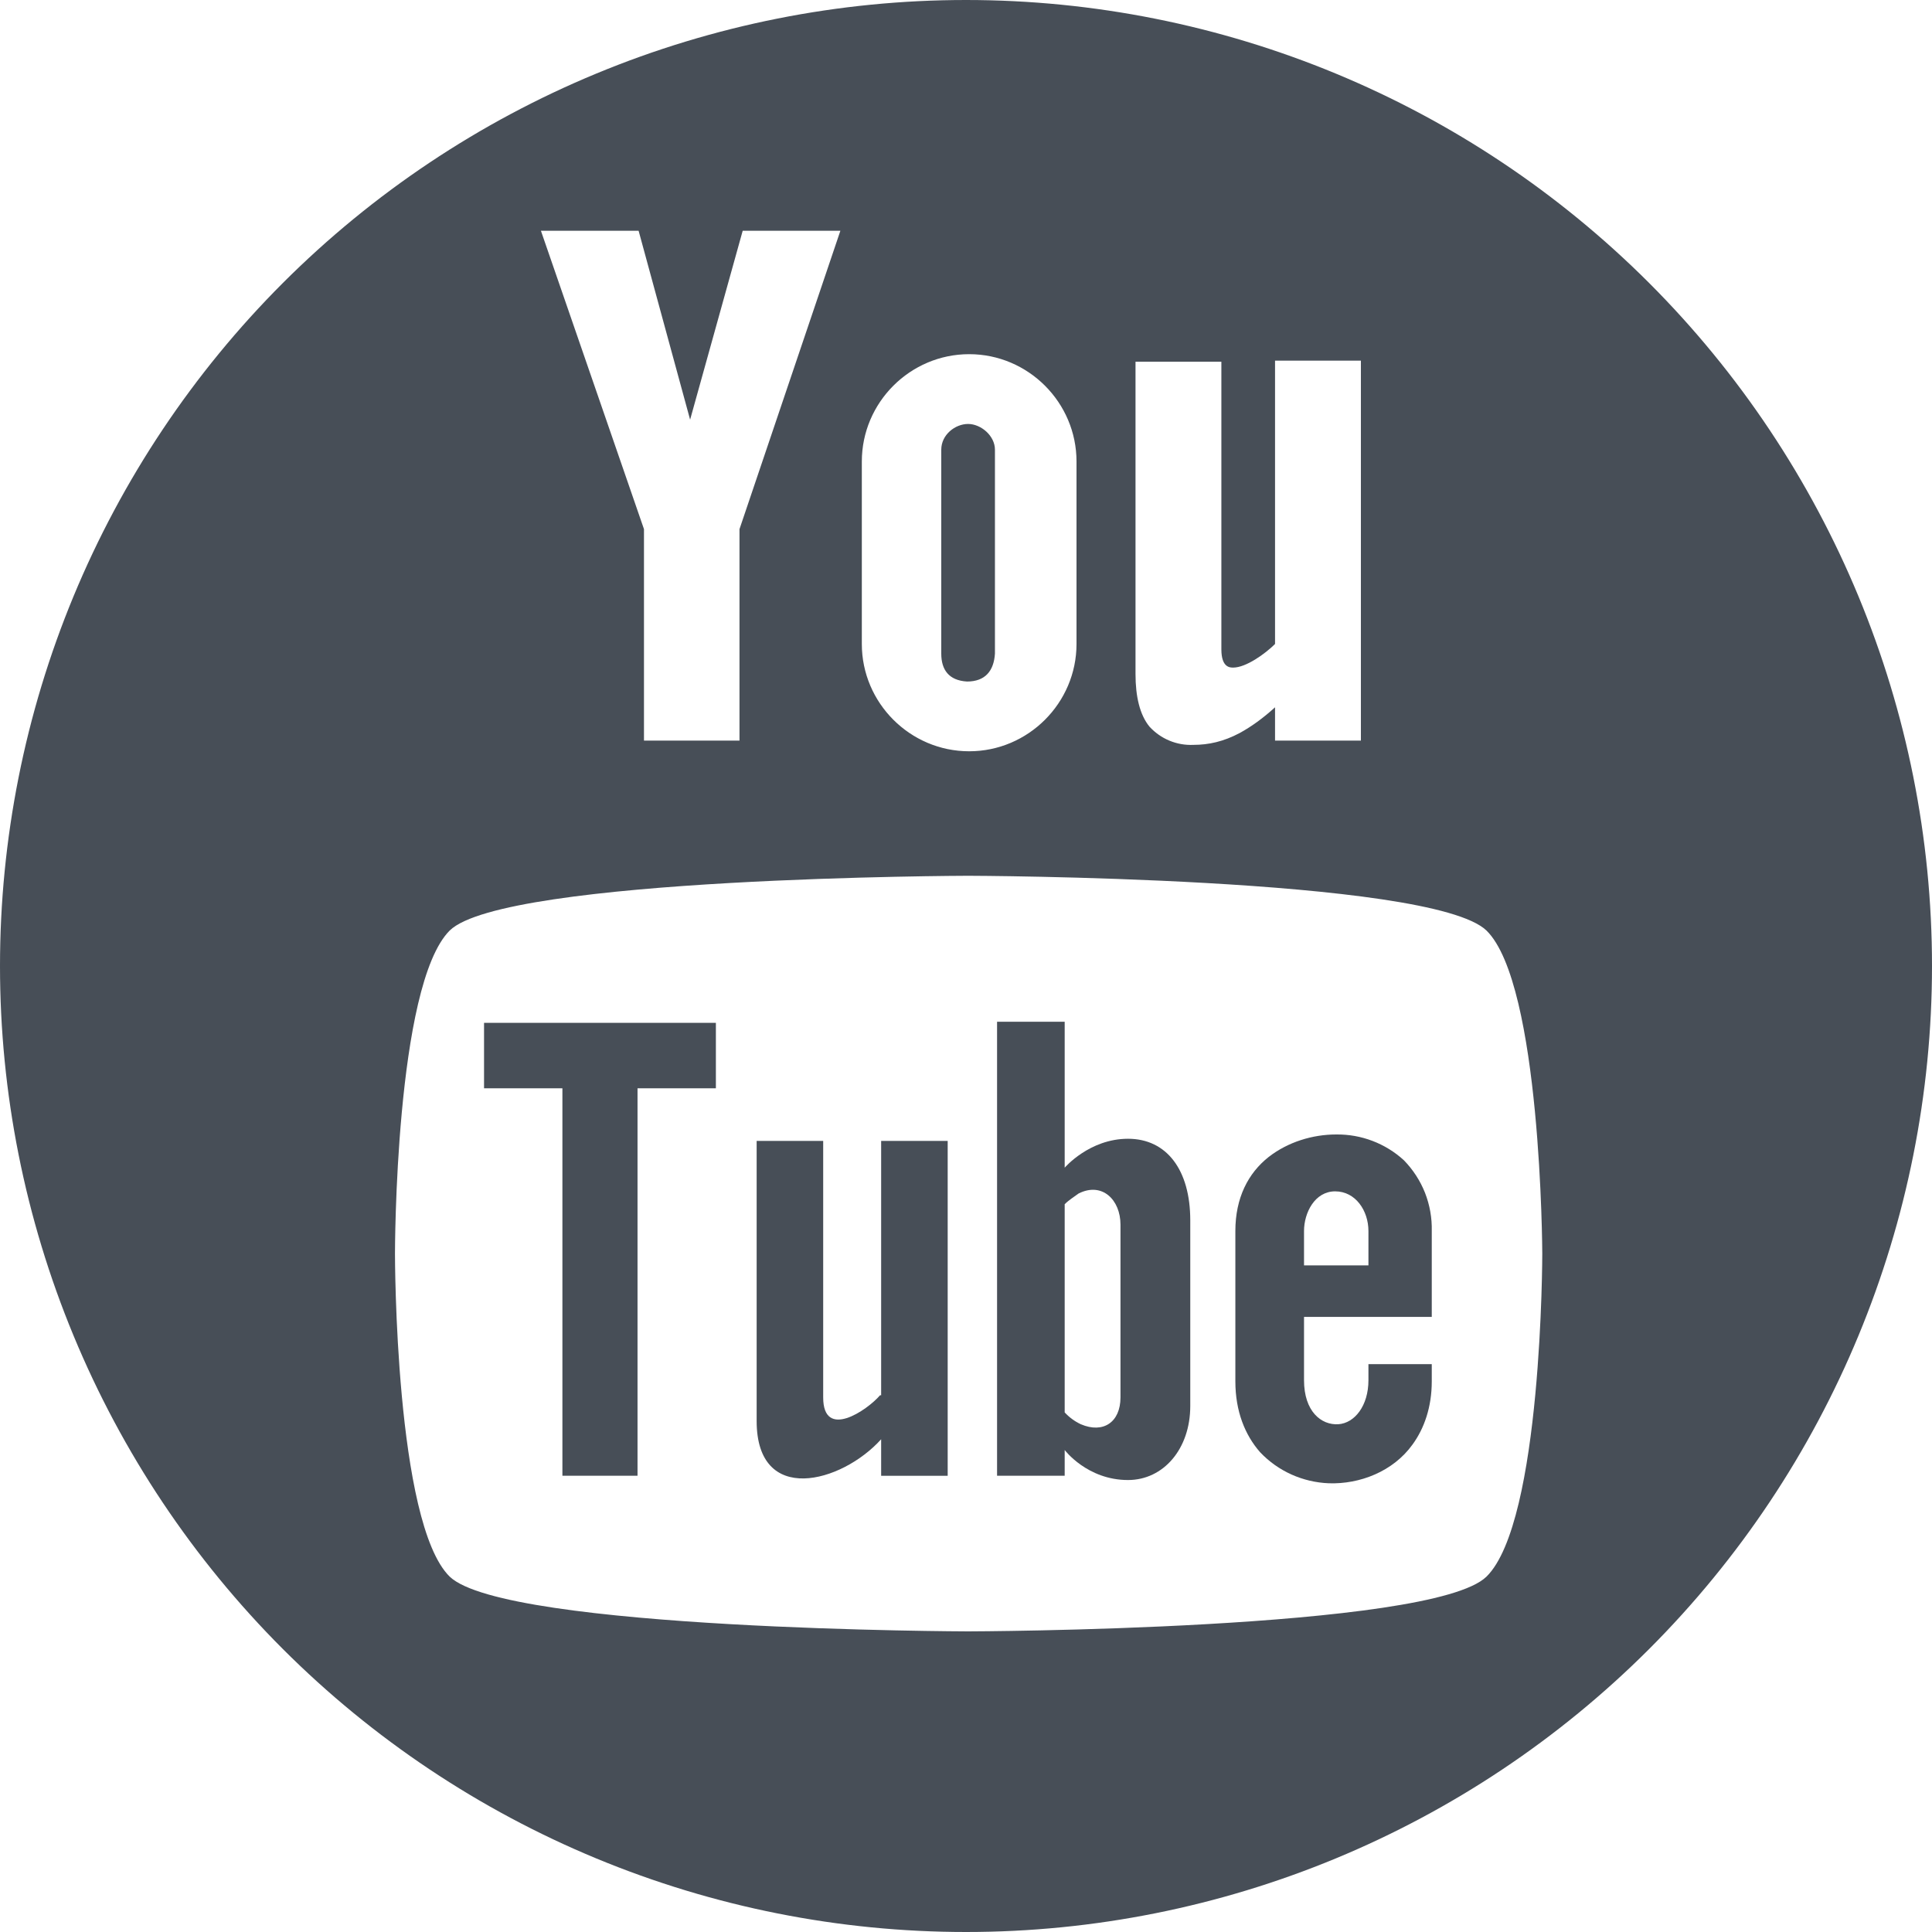 <svg width="50" height="50" viewBox="0 0 50 50" fill="none" xmlns="http://www.w3.org/2000/svg">
<path d="M12.527 28.165H14.555V38.192H16.499V28.165H18.527V26.471H12.527V28.165Z" fill="#474E57"/>
<path d="M22.776 36.109C22.443 36.498 21.304 37.276 21.304 36.165V29.526H19.582V36.776C19.582 38.97 21.777 38.387 22.804 37.248V38.193H24.526V29.526H22.804V36.109H22.776Z" fill="#474E57"/>
<path d="M29.193 29.471C28.193 29.471 27.554 30.22 27.554 30.22V26.443H25.804V38.192H27.554V37.526C27.554 37.526 28.137 38.303 29.193 38.303C30.11 38.303 30.804 37.498 30.804 36.387V31.581C30.804 30.276 30.193 29.471 29.193 29.471ZM28.998 36.165C28.998 36.803 28.554 37.109 27.971 36.859C27.813 36.785 27.672 36.681 27.554 36.553V31.165C27.665 31.054 27.804 30.97 27.915 30.887C28.526 30.581 28.998 31.054 28.998 31.693V36.165Z" fill="#474E57"/>
<path d="M35.415 35.72C35.415 36.387 35.054 36.831 34.637 36.859C34.193 36.887 33.748 36.526 33.748 35.72V34.081H37.054V31.859C37.062 31.521 37.002 31.184 36.879 30.869C36.754 30.555 36.568 30.268 36.331 30.026C35.854 29.59 35.228 29.352 34.581 29.36C33.97 29.36 33.332 29.554 32.832 29.943C32.304 30.36 31.971 30.998 31.971 31.859V35.748C31.971 36.526 32.221 37.137 32.609 37.581C33.082 38.081 33.72 38.359 34.387 38.387C35.193 38.415 36.054 38.081 36.554 37.387C36.859 36.97 37.054 36.415 37.054 35.748V35.304H35.415V35.72ZM33.748 31.859C33.748 31.387 34.026 30.832 34.554 30.832C35.081 30.832 35.415 31.332 35.415 31.859V32.748H33.748V31.859Z" fill="#474E57"/>
<path d="M24.999 3.86112e-08C21.716 0 18.465 0.647 15.432 1.904C12.399 3.16 9.643 5.002 7.321 7.323C5 9.645 3.159 12.401 1.902 15.434C0.646 18.467 -0 21.718 3.85795e-08 25.001C0 28.284 0.647 31.535 1.904 34.568C3.16 37.601 5.002 40.357 7.323 42.679C9.645 45 12.401 46.841 15.434 48.097C18.467 49.354 21.718 50 25.001 50C31.632 50 37.99 47.365 42.679 42.677C47.367 37.988 50 31.629 50 24.999C50 18.368 47.365 12.009 42.677 7.321C37.988 2.633 31.629 -0 24.999 3.86112e-08ZM29.387 9.361H31.609V16.805C31.609 17.277 31.832 17.277 31.915 17.277C32.248 17.277 32.748 16.916 32.998 16.666V9.333H35.22V19.166H32.998V18.305C32.693 18.582 32.387 18.805 32.082 18.971C31.665 19.193 31.276 19.277 30.887 19.277C30.674 19.287 30.462 19.25 30.265 19.168C30.068 19.087 29.892 18.962 29.748 18.805C29.498 18.499 29.387 18.027 29.387 17.444V9.361ZM22.304 11.944C22.304 10.416 23.554 9.166 25.082 9.166C26.61 9.166 27.86 10.416 27.86 11.944V16.666C27.86 18.193 26.61 19.443 25.082 19.443C23.554 19.443 22.304 18.193 22.304 16.666V11.944ZM16.527 5.972L17.86 10.861L19.221 5.972H21.749L19.138 13.694V19.166H16.666V13.694L13.999 5.972H16.527ZM38.47 40.803C37.053 42.192 25.054 42.22 25.054 42.22C25.054 42.22 13.083 42.192 11.638 40.803C10.222 39.414 10.222 32.498 10.222 32.443C10.222 32.415 10.222 25.499 11.638 24.082C13.055 22.693 25.054 22.665 25.054 22.665C25.054 22.665 37.026 22.693 38.47 24.082C39.887 25.471 39.914 32.387 39.914 32.443C39.914 32.443 39.914 39.387 38.47 40.803Z" fill="#474E57"/>
<path d="M25.026 17.638C25.499 17.638 25.721 17.36 25.749 16.916V11.638C25.749 11.277 25.387 10.972 25.054 10.972C24.721 10.972 24.36 11.249 24.36 11.638V16.916C24.36 17.332 24.554 17.61 25.026 17.638Z" fill="#474E57"/>
</svg>
